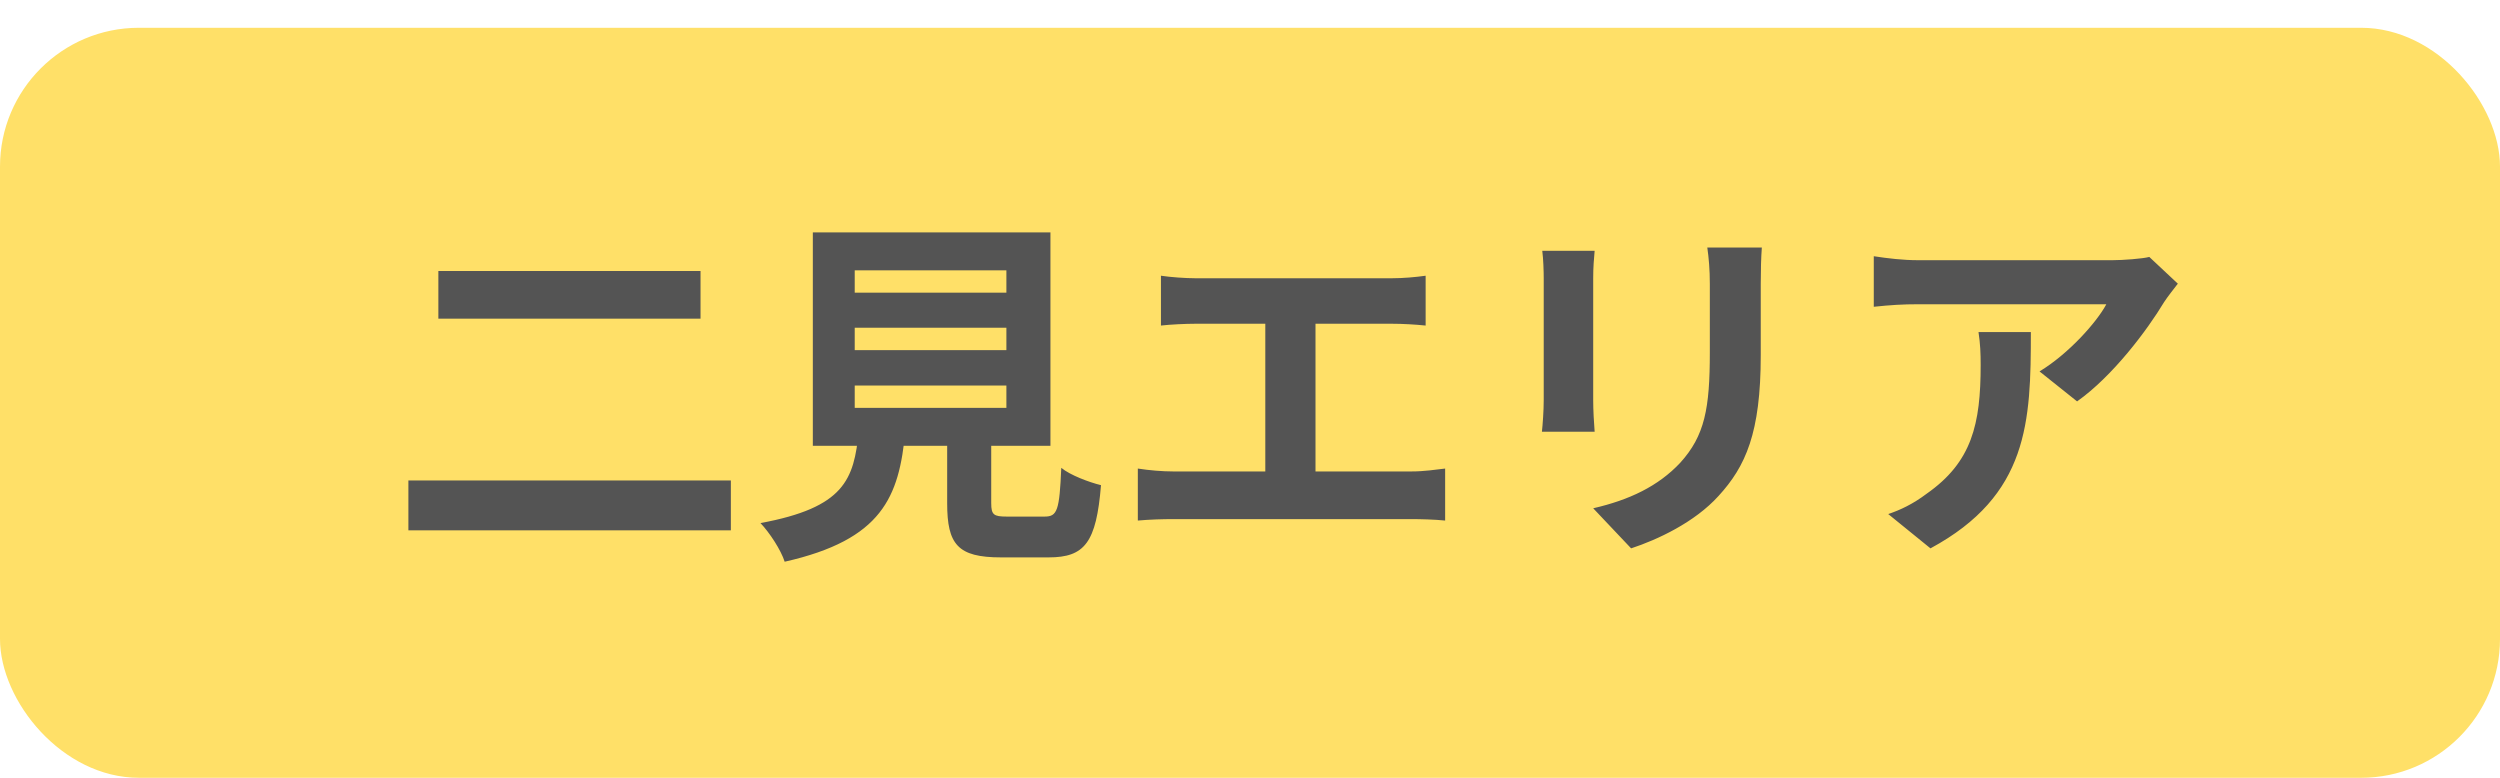 <svg width="90" height="28" viewBox="0 0 90 28" fill="none" xmlns="http://www.w3.org/2000/svg">
<rect y="1" width="90" height="27" rx="5" fill="#FFE068"/>
<path d="M15.781 9.757H25.219V11.473H15.781V9.757ZM14.702 17.297H26.311V19.091H14.702V17.297ZM30.77 11.798V12.604H36.23V11.798H30.77ZM30.77 13.878V14.684H36.23V13.878H30.77ZM30.77 9.731V10.537H36.23V9.731H30.77ZM29.262 8.366H37.816V16.049H29.262V8.366ZM34.098 14.996H35.684V18.116C35.684 18.532 35.775 18.597 36.243 18.597C36.464 18.597 37.335 18.597 37.608 18.597C38.063 18.597 38.141 18.376 38.206 16.842C38.518 17.102 39.207 17.362 39.636 17.466C39.467 19.533 39.051 20.066 37.751 20.066C37.426 20.066 36.334 20.066 36.035 20.066C34.475 20.066 34.098 19.598 34.098 18.116V14.996ZM30.913 15.529H32.59C32.369 17.895 31.758 19.429 28.248 20.222C28.118 19.806 27.702 19.169 27.377 18.831C30.393 18.272 30.744 17.271 30.913 15.529ZM41.794 9.926C42.132 9.978 42.678 10.017 43.029 10.017H50.114C50.504 10.017 50.959 9.978 51.323 9.926V11.72C50.946 11.681 50.491 11.655 50.114 11.655H43.029C42.678 11.655 42.132 11.681 41.794 11.72V9.926ZM45.551 17.934V10.927H47.358V17.934H45.551ZM40.962 16.868C41.378 16.933 41.846 16.972 42.236 16.972H50.816C51.271 16.972 51.687 16.907 52.025 16.868V18.74C51.661 18.701 51.115 18.688 50.816 18.688H42.236C41.859 18.688 41.391 18.701 40.962 18.74V16.868ZM63.426 8.912C63.4 9.276 63.387 9.692 63.387 10.225C63.387 10.888 63.387 12.149 63.387 12.786C63.387 15.594 62.841 16.79 61.866 17.856C61.008 18.805 59.669 19.429 58.72 19.741L57.355 18.298C58.655 17.999 59.695 17.505 60.488 16.66C61.372 15.685 61.554 14.71 61.554 12.682C61.554 12.032 61.554 10.784 61.554 10.225C61.554 9.692 61.515 9.276 61.463 8.912H63.426ZM57.407 9.029C57.381 9.328 57.355 9.614 57.355 10.017C57.355 10.589 57.355 13.683 57.355 14.411C57.355 14.736 57.381 15.243 57.407 15.542H55.509C55.535 15.308 55.574 14.801 55.574 14.398C55.574 13.657 55.574 10.589 55.574 10.017C55.574 9.783 55.561 9.328 55.522 9.029H57.407ZM78.402 10.212C78.272 10.381 78.025 10.693 77.908 10.875C77.297 11.889 76.062 13.54 74.775 14.45L73.423 13.371C74.476 12.734 75.49 11.59 75.828 10.953C75.035 10.953 69.861 10.953 69.042 10.953C68.509 10.953 68.067 10.979 67.456 11.044V9.224C67.963 9.302 68.509 9.367 69.042 9.367C69.861 9.367 75.373 9.367 76.049 9.367C76.413 9.367 77.128 9.315 77.375 9.25L78.402 10.212ZM73.111 11.954C73.111 15.178 73.033 17.83 69.497 19.741L67.976 18.506C68.405 18.363 68.873 18.142 69.354 17.778C70.992 16.634 71.304 15.269 71.304 13.137C71.304 12.721 71.291 12.383 71.226 11.954H73.111Z" fill="#545454"/>
</svg>

